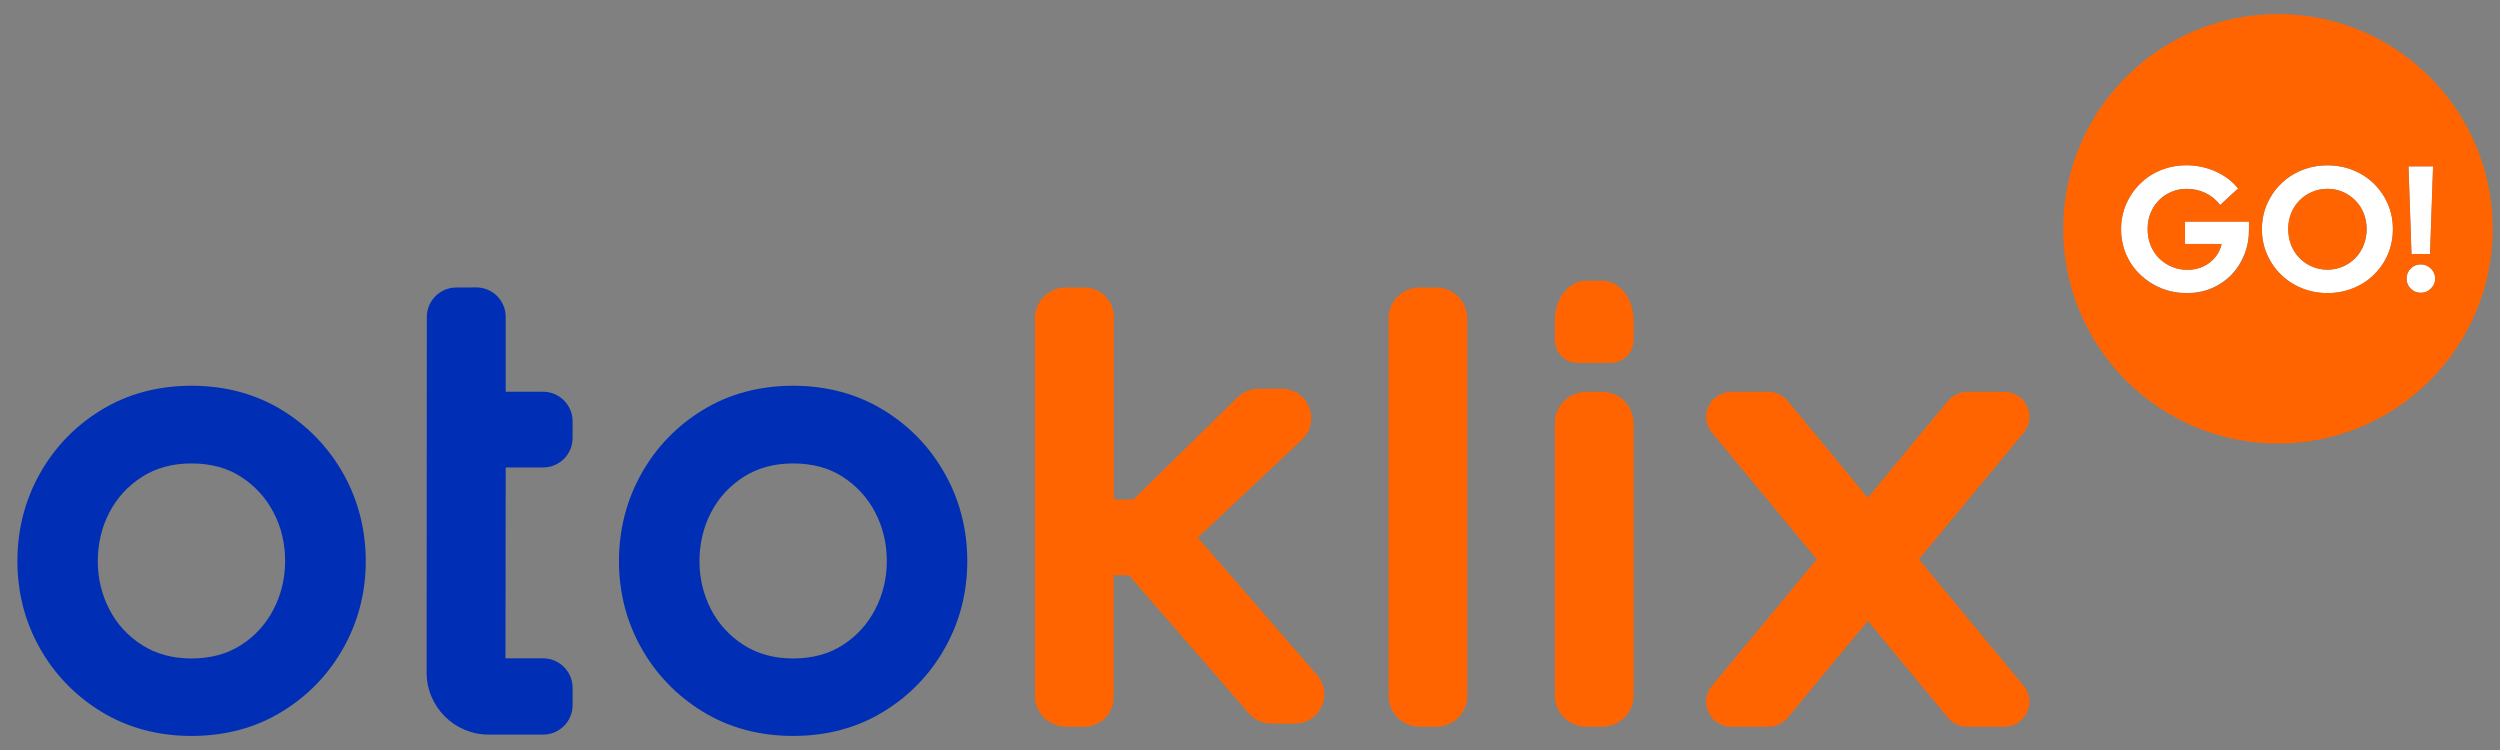 <svg width="80" height="24" viewBox="0 0 80 24" fill="none" xmlns="http://www.w3.org/2000/svg">
<rect x="0" y="0" width="80" height="24" fill="#808080" stroke="none"/>
<path d="M51.276 12.54H50.755C50.204 12.54 49.756 12.988 49.756 13.539V22.256C49.756 22.807 50.204 23.255 50.755 23.255H51.276C51.827 23.255 52.275 22.807 52.275 22.256V13.539C52.272 12.988 51.824 12.54 51.276 12.54Z" fill="#FF6400"/>
<path d="M34.106 9.2C33.562 9.2 33.117 9.645 33.117 10.189V22.266C33.117 22.81 33.562 23.255 34.106 23.255H34.697C35.215 23.255 35.637 22.833 35.637 22.316V18.409H36.125L39.969 22.833C40.148 23.039 40.407 23.155 40.679 23.155H41.436C41.808 23.155 42.136 22.946 42.292 22.604C42.448 22.266 42.392 21.881 42.146 21.599L38.329 17.203L41.665 14.067C41.947 13.801 42.037 13.396 41.894 13.034C41.751 12.672 41.409 12.44 41.021 12.44H40.267C40.018 12.44 39.786 12.536 39.61 12.709L36.267 15.985H35.643V10.14C35.643 9.622 35.222 9.2 34.704 9.2" fill="#FF6400"/>
<path d="M45.423 9.2C44.878 9.2 44.434 9.645 44.434 10.189V22.266C44.434 22.81 44.878 23.255 45.423 23.255H45.964C46.508 23.255 46.953 22.81 46.953 22.266V10.189C46.953 9.645 46.508 9.2 45.964 9.2" fill="#FF6400"/>
<path d="M61.404 17.897L64.76 13.844C64.959 13.605 64.999 13.28 64.866 12.998C64.733 12.716 64.458 12.54 64.146 12.54H62.95C62.712 12.54 62.489 12.646 62.336 12.828L59.77 15.929L57.205 12.828C57.052 12.646 56.829 12.54 56.59 12.54H55.395C55.083 12.54 54.808 12.716 54.675 12.998C54.542 13.28 54.582 13.605 54.781 13.844L58.137 17.897L54.781 21.95C54.582 22.189 54.542 22.515 54.675 22.797C54.808 23.079 55.083 23.255 55.395 23.255H56.59C56.829 23.255 57.052 23.149 57.205 22.966L59.77 19.866L62.336 22.966C62.489 23.149 62.712 23.255 62.95 23.255H64.146C64.458 23.255 64.733 23.079 64.866 22.797C64.999 22.515 64.959 22.189 64.76 21.95L61.404 17.897Z" fill="#FF6400"/>
<path d="M50.755 8.984C50.204 8.984 49.756 9.545 49.756 10.239V10.883C49.756 11.285 50.084 11.613 50.486 11.613H51.545C51.947 11.613 52.275 11.285 52.275 10.883V10.239C52.275 9.549 51.827 8.984 51.276 8.984" fill="#FF6400"/>
<path d="M9.015 13.117C8.175 12.606 7.206 12.344 6.13 12.344C5.058 12.344 4.085 12.603 3.245 13.117C2.409 13.625 1.745 14.316 1.27 15.165C0.796 16.015 0.557 16.951 0.557 17.957C0.557 18.959 0.799 19.896 1.274 20.739C1.748 21.582 2.412 22.266 3.245 22.777C4.085 23.288 5.055 23.55 6.13 23.55C7.202 23.55 8.175 23.291 9.015 22.777C9.851 22.269 10.512 21.582 10.986 20.739C11.461 19.896 11.704 18.959 11.704 17.957C11.704 16.954 11.464 16.015 10.99 15.165C10.512 14.316 9.848 13.625 9.015 13.117ZM9.124 17.957C9.124 18.508 8.998 19.029 8.752 19.501C8.51 19.969 8.162 20.354 7.713 20.642C7.275 20.925 6.741 21.071 6.127 21.071C5.526 21.071 4.995 20.928 4.547 20.642C4.095 20.354 3.743 19.972 3.501 19.504C3.255 19.029 3.129 18.511 3.129 17.96C3.129 17.396 3.255 16.868 3.501 16.397C3.743 15.929 4.095 15.547 4.547 15.258C4.991 14.973 5.523 14.83 6.127 14.83C6.741 14.83 7.275 14.973 7.713 15.258C8.158 15.547 8.51 15.929 8.752 16.397C9.001 16.865 9.124 17.393 9.124 17.957Z" fill="#002EB4"/>
<path d="M28.265 13.117C27.425 12.606 26.456 12.344 25.38 12.344C24.308 12.344 23.335 12.603 22.495 13.117C21.659 13.625 20.995 14.316 20.52 15.165C20.046 16.015 19.807 16.954 19.807 17.957C19.807 18.959 20.049 19.896 20.524 20.739C20.998 21.582 21.662 22.266 22.495 22.777C23.335 23.288 24.305 23.55 25.38 23.55C26.452 23.55 27.425 23.291 28.265 22.777C29.101 22.269 29.762 21.582 30.236 20.739C30.711 19.896 30.953 18.959 30.953 17.957C30.953 16.954 30.715 16.015 30.24 15.165C29.765 14.316 29.101 13.625 28.265 13.117ZM28.378 17.957C28.378 18.508 28.252 19.029 28.006 19.501C27.764 19.969 27.415 20.354 26.967 20.642C26.529 20.925 25.994 21.071 25.38 21.071C24.779 21.071 24.248 20.928 23.8 20.642C23.349 20.354 22.997 19.972 22.754 19.504C22.509 19.029 22.383 18.511 22.383 17.96C22.383 17.396 22.509 16.868 22.754 16.397C22.997 15.929 23.349 15.547 23.8 15.258C24.245 14.973 24.776 14.83 25.38 14.83C25.994 14.83 26.529 14.973 26.967 15.258C27.412 15.547 27.764 15.929 28.006 16.397C28.252 16.865 28.378 17.393 28.378 17.957Z" fill="#002EB4"/>
<path d="M14.602 9.2C14.084 9.2 13.659 9.622 13.659 10.139L13.652 21.522C13.652 22.617 14.542 23.507 15.637 23.507H17.38C17.898 23.507 18.323 23.086 18.323 22.568V22.01C18.323 21.492 17.901 21.067 17.38 21.067H16.175L16.182 14.959H17.38C17.898 14.959 18.323 14.538 18.323 14.017V13.479C18.323 12.961 17.901 12.536 17.38 12.536H16.182V10.136C16.182 9.618 15.76 9.197 15.239 9.197" fill="#002EB4"/>
<path d="M69.918 7.806H71.09C71.056 7.965 70.987 8.104 70.884 8.231C70.781 8.357 70.651 8.453 70.502 8.526C70.349 8.599 70.183 8.632 69.998 8.632C69.815 8.632 69.649 8.599 69.493 8.533C69.337 8.466 69.204 8.377 69.088 8.26C68.972 8.144 68.882 8.008 68.819 7.849C68.756 7.689 68.723 7.517 68.723 7.334C68.723 7.145 68.753 6.972 68.816 6.82C68.879 6.664 68.965 6.531 69.078 6.415C69.191 6.299 69.32 6.209 69.473 6.143C69.626 6.076 69.792 6.043 69.971 6.043C70.187 6.043 70.386 6.086 70.569 6.172C70.751 6.259 70.91 6.388 71.046 6.558L71.617 6.03C71.428 5.794 71.189 5.615 70.894 5.482C70.602 5.353 70.293 5.286 69.968 5.286C69.672 5.286 69.4 5.339 69.144 5.442C68.892 5.545 68.67 5.691 68.481 5.877C68.291 6.063 68.142 6.282 68.036 6.528C67.93 6.777 67.873 7.042 67.873 7.331C67.873 7.62 67.926 7.885 68.032 8.134C68.139 8.383 68.288 8.599 68.484 8.785C68.68 8.971 68.902 9.117 69.154 9.22C69.407 9.323 69.682 9.376 69.978 9.376C70.263 9.376 70.529 9.326 70.771 9.223C71.013 9.12 71.222 8.977 71.402 8.795C71.578 8.612 71.717 8.397 71.817 8.148C71.916 7.899 71.966 7.63 71.966 7.334V7.085H69.915V7.806H69.918Z" fill="white"/>
<path d="M75.969 5.88C75.78 5.695 75.554 5.548 75.302 5.446C75.046 5.343 74.774 5.29 74.482 5.29C74.187 5.29 73.911 5.343 73.659 5.446C73.403 5.548 73.181 5.695 72.992 5.88C72.799 6.066 72.653 6.285 72.543 6.531C72.437 6.78 72.381 7.046 72.381 7.334C72.381 7.623 72.434 7.889 72.543 8.138C72.65 8.387 72.799 8.602 72.992 8.788C73.181 8.974 73.407 9.12 73.659 9.223C73.915 9.326 74.19 9.379 74.482 9.379C74.774 9.379 75.046 9.326 75.302 9.223C75.558 9.12 75.78 8.974 75.969 8.788C76.159 8.602 76.308 8.383 76.414 8.138C76.52 7.889 76.573 7.623 76.573 7.334C76.573 7.049 76.52 6.78 76.414 6.531C76.308 6.285 76.159 6.07 75.969 5.88ZM75.637 7.846C75.574 8.005 75.485 8.141 75.372 8.257C75.259 8.373 75.126 8.463 74.973 8.529C74.821 8.596 74.658 8.629 74.479 8.629C74.299 8.629 74.137 8.596 73.984 8.529C73.832 8.463 73.699 8.373 73.586 8.257C73.473 8.141 73.383 8.005 73.32 7.846C73.257 7.686 73.224 7.514 73.224 7.324C73.224 7.142 73.257 6.976 73.32 6.82C73.383 6.664 73.473 6.531 73.586 6.415C73.699 6.299 73.832 6.209 73.984 6.143C74.137 6.076 74.303 6.043 74.485 6.043C74.658 6.043 74.821 6.076 74.973 6.143C75.126 6.209 75.256 6.299 75.372 6.415C75.485 6.531 75.574 6.664 75.637 6.82C75.7 6.976 75.734 7.145 75.734 7.334C75.734 7.517 75.7 7.686 75.637 7.846Z" fill="white"/>
<path d="M77.763 8.128L77.859 5.323H77.072L77.168 8.128H77.763Z" fill="white"/>
<path d="M77.788 8.592C77.695 8.503 77.589 8.459 77.47 8.459C77.34 8.459 77.234 8.503 77.144 8.592C77.055 8.682 77.012 8.788 77.012 8.918C77.012 9.044 77.055 9.15 77.144 9.236C77.234 9.326 77.34 9.369 77.47 9.369C77.589 9.369 77.699 9.326 77.788 9.236C77.881 9.147 77.928 9.04 77.928 8.918C77.928 8.788 77.881 8.679 77.788 8.592Z" fill="white"/>
<path d="M75.368 6.415C75.256 6.299 75.123 6.209 74.97 6.143C74.817 6.076 74.655 6.043 74.482 6.043C74.299 6.043 74.134 6.076 73.981 6.143C73.828 6.209 73.695 6.299 73.582 6.415C73.47 6.531 73.38 6.664 73.317 6.82C73.254 6.976 73.221 7.142 73.221 7.324C73.221 7.514 73.254 7.686 73.317 7.845C73.38 8.005 73.47 8.141 73.582 8.257C73.695 8.373 73.828 8.463 73.981 8.529C74.134 8.596 74.299 8.629 74.475 8.629C74.651 8.629 74.817 8.596 74.97 8.529C75.123 8.463 75.252 8.373 75.368 8.257C75.481 8.141 75.571 8.005 75.634 7.845C75.697 7.686 75.73 7.517 75.73 7.334C75.73 7.145 75.697 6.972 75.634 6.82C75.571 6.664 75.485 6.531 75.368 6.415Z" fill="#FF6400"/>
<path d="M72.895 0.45C69.101 0.45 66.023 3.527 66.023 7.321C66.023 11.115 69.101 14.192 72.895 14.192C76.689 14.192 79.766 11.115 79.766 7.321C79.766 3.527 76.689 0.45 72.895 0.45ZM77.858 5.323L77.761 8.128H77.167L77.071 5.323H77.858ZM77.141 8.592C77.23 8.503 77.336 8.46 77.466 8.46C77.585 8.46 77.695 8.503 77.784 8.592C77.877 8.682 77.924 8.788 77.924 8.918C77.924 9.044 77.877 9.15 77.784 9.236C77.692 9.326 77.585 9.369 77.466 9.369C77.336 9.369 77.23 9.326 77.141 9.236C77.051 9.147 77.008 9.041 77.008 8.918C77.008 8.788 77.051 8.679 77.141 8.592ZM76.413 8.138C76.307 8.387 76.158 8.602 75.969 8.788C75.779 8.974 75.554 9.12 75.301 9.223C75.046 9.326 74.774 9.379 74.481 9.379C74.186 9.379 73.911 9.326 73.658 9.223C73.403 9.12 73.18 8.974 72.991 8.788C72.799 8.602 72.653 8.383 72.543 8.138C72.437 7.889 72.38 7.623 72.38 7.334C72.38 7.049 72.433 6.78 72.543 6.531C72.649 6.282 72.799 6.066 72.991 5.88C73.18 5.695 73.406 5.548 73.658 5.446C73.914 5.343 74.189 5.29 74.481 5.29C74.774 5.29 75.046 5.343 75.301 5.446C75.557 5.548 75.779 5.695 75.969 5.88C76.158 6.066 76.307 6.285 76.413 6.531C76.52 6.78 76.573 7.046 76.573 7.334C76.57 7.623 76.516 7.889 76.413 8.138ZM68.035 8.138C67.929 7.889 67.876 7.623 67.876 7.334C67.876 7.049 67.929 6.78 68.038 6.531C68.145 6.282 68.294 6.066 68.483 5.88C68.672 5.695 68.891 5.548 69.147 5.446C69.399 5.343 69.675 5.29 69.97 5.29C70.296 5.29 70.604 5.356 70.897 5.485C71.189 5.615 71.431 5.797 71.62 6.033L71.049 6.561C70.913 6.392 70.754 6.262 70.571 6.176C70.389 6.09 70.189 6.046 69.974 6.046C69.791 6.046 69.625 6.08 69.476 6.146C69.323 6.212 69.194 6.302 69.081 6.418C68.968 6.534 68.882 6.667 68.819 6.823C68.755 6.979 68.725 7.148 68.725 7.338C68.725 7.524 68.759 7.696 68.822 7.852C68.885 8.012 68.975 8.148 69.091 8.264C69.207 8.38 69.34 8.47 69.496 8.536C69.652 8.602 69.818 8.636 70 8.636C70.186 8.636 70.352 8.599 70.505 8.529C70.657 8.456 70.784 8.36 70.886 8.234C70.989 8.108 71.059 7.968 71.092 7.809H69.921V7.095H71.972V7.344C71.972 7.64 71.922 7.909 71.823 8.158C71.723 8.407 71.584 8.619 71.408 8.805C71.228 8.987 71.019 9.13 70.777 9.233C70.535 9.336 70.269 9.386 69.984 9.386C69.688 9.386 69.416 9.333 69.16 9.23C68.908 9.127 68.682 8.981 68.49 8.795C68.291 8.602 68.141 8.383 68.035 8.138Z" fill="#FF6400"/>
</svg>
